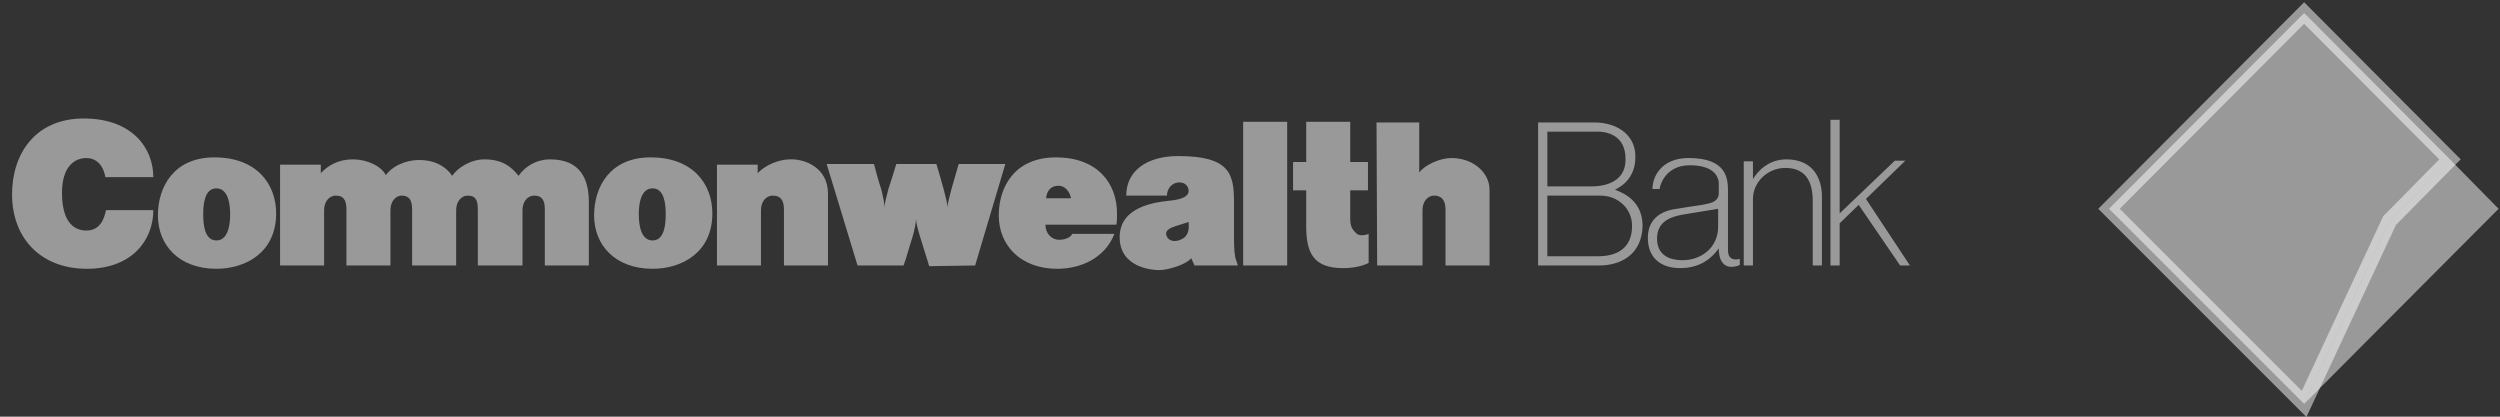 <svg width="192" height="32" viewBox="0 0 192 32" fill="none" xmlns="http://www.w3.org/2000/svg">
<rect x="0" y="0" width="192" height="32" fill="#333333" stroke="none"/>
<path fill-rule="evenodd" clip-rule="evenodd" d="M8.091 13.606H11.774C11.774 11.378 10.159 9.1 6.426 9.1C2.742 9.1 0.926 11.783 0.926 14.922C0.926 18.263 3.095 20.642 6.678 20.642C10.109 20.642 11.775 18.466 11.775 16.137H8.141C7.99 16.897 7.637 17.706 6.627 17.706C5.568 17.706 4.76 16.897 4.76 14.821C4.76 12.796 5.719 12.138 6.627 12.138C7.585 12.138 7.989 12.948 8.091 13.606ZM21.51 20.389V12.644H24.638V13.302C25.193 12.695 26 12.239 27.11 12.239C28.169 12.239 29.279 12.745 29.633 13.454C30.087 12.796 31.097 12.289 32.206 12.289C33.518 12.289 34.325 12.896 34.729 13.504C35.133 12.896 36.141 12.239 37.201 12.239C38.564 12.239 39.27 12.796 39.824 13.504C40.095 13.113 40.457 12.794 40.879 12.573C41.301 12.353 41.77 12.238 42.246 12.239C44.617 12.239 45.224 13.808 45.224 15.529V20.389H41.843V16.087C41.843 15.326 41.59 15.024 41.036 15.024C40.48 15.024 40.127 15.53 40.127 16.137V20.389H36.697V16.087C36.697 15.326 36.496 15.024 35.94 15.024C35.385 15.024 35.032 15.53 35.032 16.137V20.389H31.651V16.087C31.651 15.326 31.399 15.024 30.844 15.024C30.339 15.024 29.986 15.53 29.986 16.137V20.389H26.606V16.087C26.606 15.326 26.354 15.024 25.798 15.024C25.243 15.024 24.89 15.53 24.89 16.137V20.389H21.51ZM63.589 14.871V20.389H60.208V16.087C60.208 15.326 59.906 15.024 59.351 15.024C58.795 15.024 58.442 15.53 58.442 16.137V20.389H55.062V12.644H58.189V13.302C58.744 12.695 59.804 12.239 60.661 12.239C61.772 12.188 63.589 12.846 63.589 14.871ZM71.359 20.441C71.207 19.884 70.954 19.175 70.702 18.313C70.501 17.656 70.349 17.099 70.349 16.796C70.349 17.099 70.248 17.657 70.046 18.313C69.794 19.073 69.593 19.884 69.391 20.389H65.859L63.488 12.594H67.121C67.272 13.1 67.423 13.809 67.675 14.517C67.826 15.125 67.928 15.631 67.928 15.935C67.928 15.631 68.079 15.125 68.23 14.517C68.483 13.758 68.684 13.099 68.835 12.594H71.913C72.064 13.1 72.266 13.759 72.468 14.517C72.619 15.125 72.77 15.631 72.77 15.935C72.77 15.631 72.921 15.125 73.073 14.517C73.275 13.809 73.477 13.099 73.628 12.594H77.209L74.889 20.389L71.359 20.441ZM95.474 9.353H98.855V20.389H95.474V9.353ZM105.111 17.96V20.186C104.96 20.288 104.254 20.592 103.143 20.592C100.924 20.592 100.318 19.477 100.318 17.403V14.618H99.309V12.441H100.318V9.353H103.698V12.441H105.06V14.618H103.698V16.795C103.698 17.453 103.899 17.656 104.15 17.908C104.356 18.161 104.91 18.06 105.111 17.96ZM114.396 14.567V20.388H111.015V16.086C111.015 15.325 110.662 15.023 110.157 15.023C109.601 15.023 109.248 15.529 109.248 16.136V20.388H105.767L105.717 9.403H108.997V13.25C109.449 12.643 110.612 12.136 111.469 12.136C113.134 12.138 114.396 13.251 114.396 14.567ZM142.748 15.732L141.286 17.15V20.389H140.579V9.201H141.286V16.39L145.524 12.34H146.331L143.305 15.277L146.684 20.389H145.929L142.748 15.732ZM137.099 12.897C135.787 12.897 134.626 13.96 134.626 15.277V20.389H133.921V12.391H134.626V13.758C134.93 13.251 135.737 12.239 137.2 12.239C139.319 12.239 139.923 13.808 139.923 15.074V20.389H139.218V15.428C139.218 13.353 138.157 12.897 137.099 12.897ZM122.417 9.404C124.385 9.404 125.645 10.518 125.595 12.087C125.595 13.454 124.788 14.213 124.03 14.568C124.687 14.822 126.149 15.429 126.149 17.352C126.099 19.58 124.434 20.389 122.82 20.389H118.126V9.404H122.417ZM122.266 14.314C123.275 14.314 124.89 13.96 124.839 12.188C124.839 10.466 123.527 10.062 122.519 10.113H118.837V14.314H122.266ZM118.836 19.681H122.72C124.588 19.681 125.343 18.72 125.343 17.352C125.343 15.986 124.234 15.024 122.923 15.024H118.836V19.681ZM133.618 19.884V20.339C133.365 20.49 133.062 20.49 132.913 20.49C132.659 20.49 132.003 20.339 132.003 19.072C131.246 20.136 130.237 20.591 129.027 20.591C127.765 20.591 126.554 19.984 126.554 18.262C126.554 16.591 127.916 16.187 128.47 16.086C129.027 15.984 130.388 15.781 130.742 15.731C131.095 15.629 132.003 15.629 132.003 14.819V14.109C132.003 13.502 131.549 12.693 129.782 12.693C127.814 12.693 127.462 14.363 127.462 14.515H126.908C126.908 13.554 127.613 12.136 129.683 12.136C132.609 12.136 132.709 13.706 132.709 14.667V19.222C132.708 19.782 133.012 20.035 133.618 19.884ZM131.953 17.403V16.035L129.178 16.491C128.42 16.641 127.26 16.946 127.26 18.312C127.26 19.68 128.32 19.985 129.228 19.985C130.589 19.985 131.953 19.073 131.953 17.403ZM16.466 12.087C19.695 12.087 21.208 14.111 21.208 16.39C21.208 19.378 18.887 20.642 16.617 20.642C13.742 20.642 12.127 18.821 12.127 16.544C12.127 14.365 13.337 12.087 16.466 12.087ZM16.617 18.466C17.525 18.466 17.676 17.252 17.676 16.442C17.676 15.681 17.525 14.466 16.617 14.466C15.709 14.466 15.607 15.68 15.607 16.442C15.607 17.252 15.709 18.466 16.617 18.466ZM49.966 12.087C53.195 12.087 54.709 14.111 54.709 16.39C54.709 19.378 52.387 20.642 50.117 20.642C47.242 20.642 45.627 18.821 45.627 16.544C45.627 14.365 46.838 12.087 49.966 12.087ZM50.117 18.466C51.026 18.466 51.127 17.252 51.127 16.442C51.127 15.681 51.026 14.466 50.117 14.466C49.209 14.466 49.058 15.68 49.058 16.442C49.058 17.252 49.21 18.466 50.117 18.466ZM80.288 17.252C80.288 17.909 80.742 18.415 81.347 18.415C81.752 18.415 82.205 18.264 82.356 17.961H85.585C84.879 19.783 83.062 20.643 81.195 20.643C78.37 20.643 76.705 18.822 76.705 16.544C76.705 14.366 77.916 12.088 81.094 12.088C84.324 12.088 85.787 14.112 85.787 16.391C85.787 16.745 85.787 16.948 85.737 17.253H80.288V17.252ZM82.256 15.226C82.155 14.72 81.802 14.264 81.297 14.264C80.692 14.264 80.389 14.669 80.339 15.226H82.256ZM91.742 20.389L91.489 19.832C90.984 20.389 89.623 20.744 89.017 20.744C88.462 20.744 85.99 20.541 85.99 18.214C85.99 15.581 89.42 15.479 90.127 15.378C90.783 15.277 91.287 15.075 91.287 14.67C91.287 14.315 91.035 14.011 90.581 14.011C89.976 14.011 89.623 14.517 89.623 15.024H86.495C86.495 13.099 88.11 11.986 90.48 11.986C94.366 11.986 94.769 13.303 94.769 15.428V17.96C94.769 18.568 94.769 19.276 94.87 19.782L95.071 20.389H91.742ZM89.925 17.505C89.52 17.706 89.47 17.96 89.672 18.263C89.875 18.568 90.43 18.618 90.934 18.263C91.388 17.908 91.287 17.302 91.287 17.049C90.682 17.252 90.279 17.351 89.925 17.505Z" fill="white" fill-opacity="0.5"/>
<path fill-rule="evenodd" clip-rule="evenodd" d="M176.957 31.021L161.971 16.035L176.957 1L188.158 12.239L183.516 16.947L176.957 31.021Z" fill="white" fill-opacity="0.5" stroke="white" stroke-opacity="0.5" stroke-width="1.167" stroke-miterlimit="2.613"/>
<path fill-rule="evenodd" clip-rule="evenodd" d="M176.957 31.021L183.516 16.947L188.157 12.239L191.891 16.035L176.957 31.021Z" fill="white" fill-opacity="0.5"/>
</svg>
